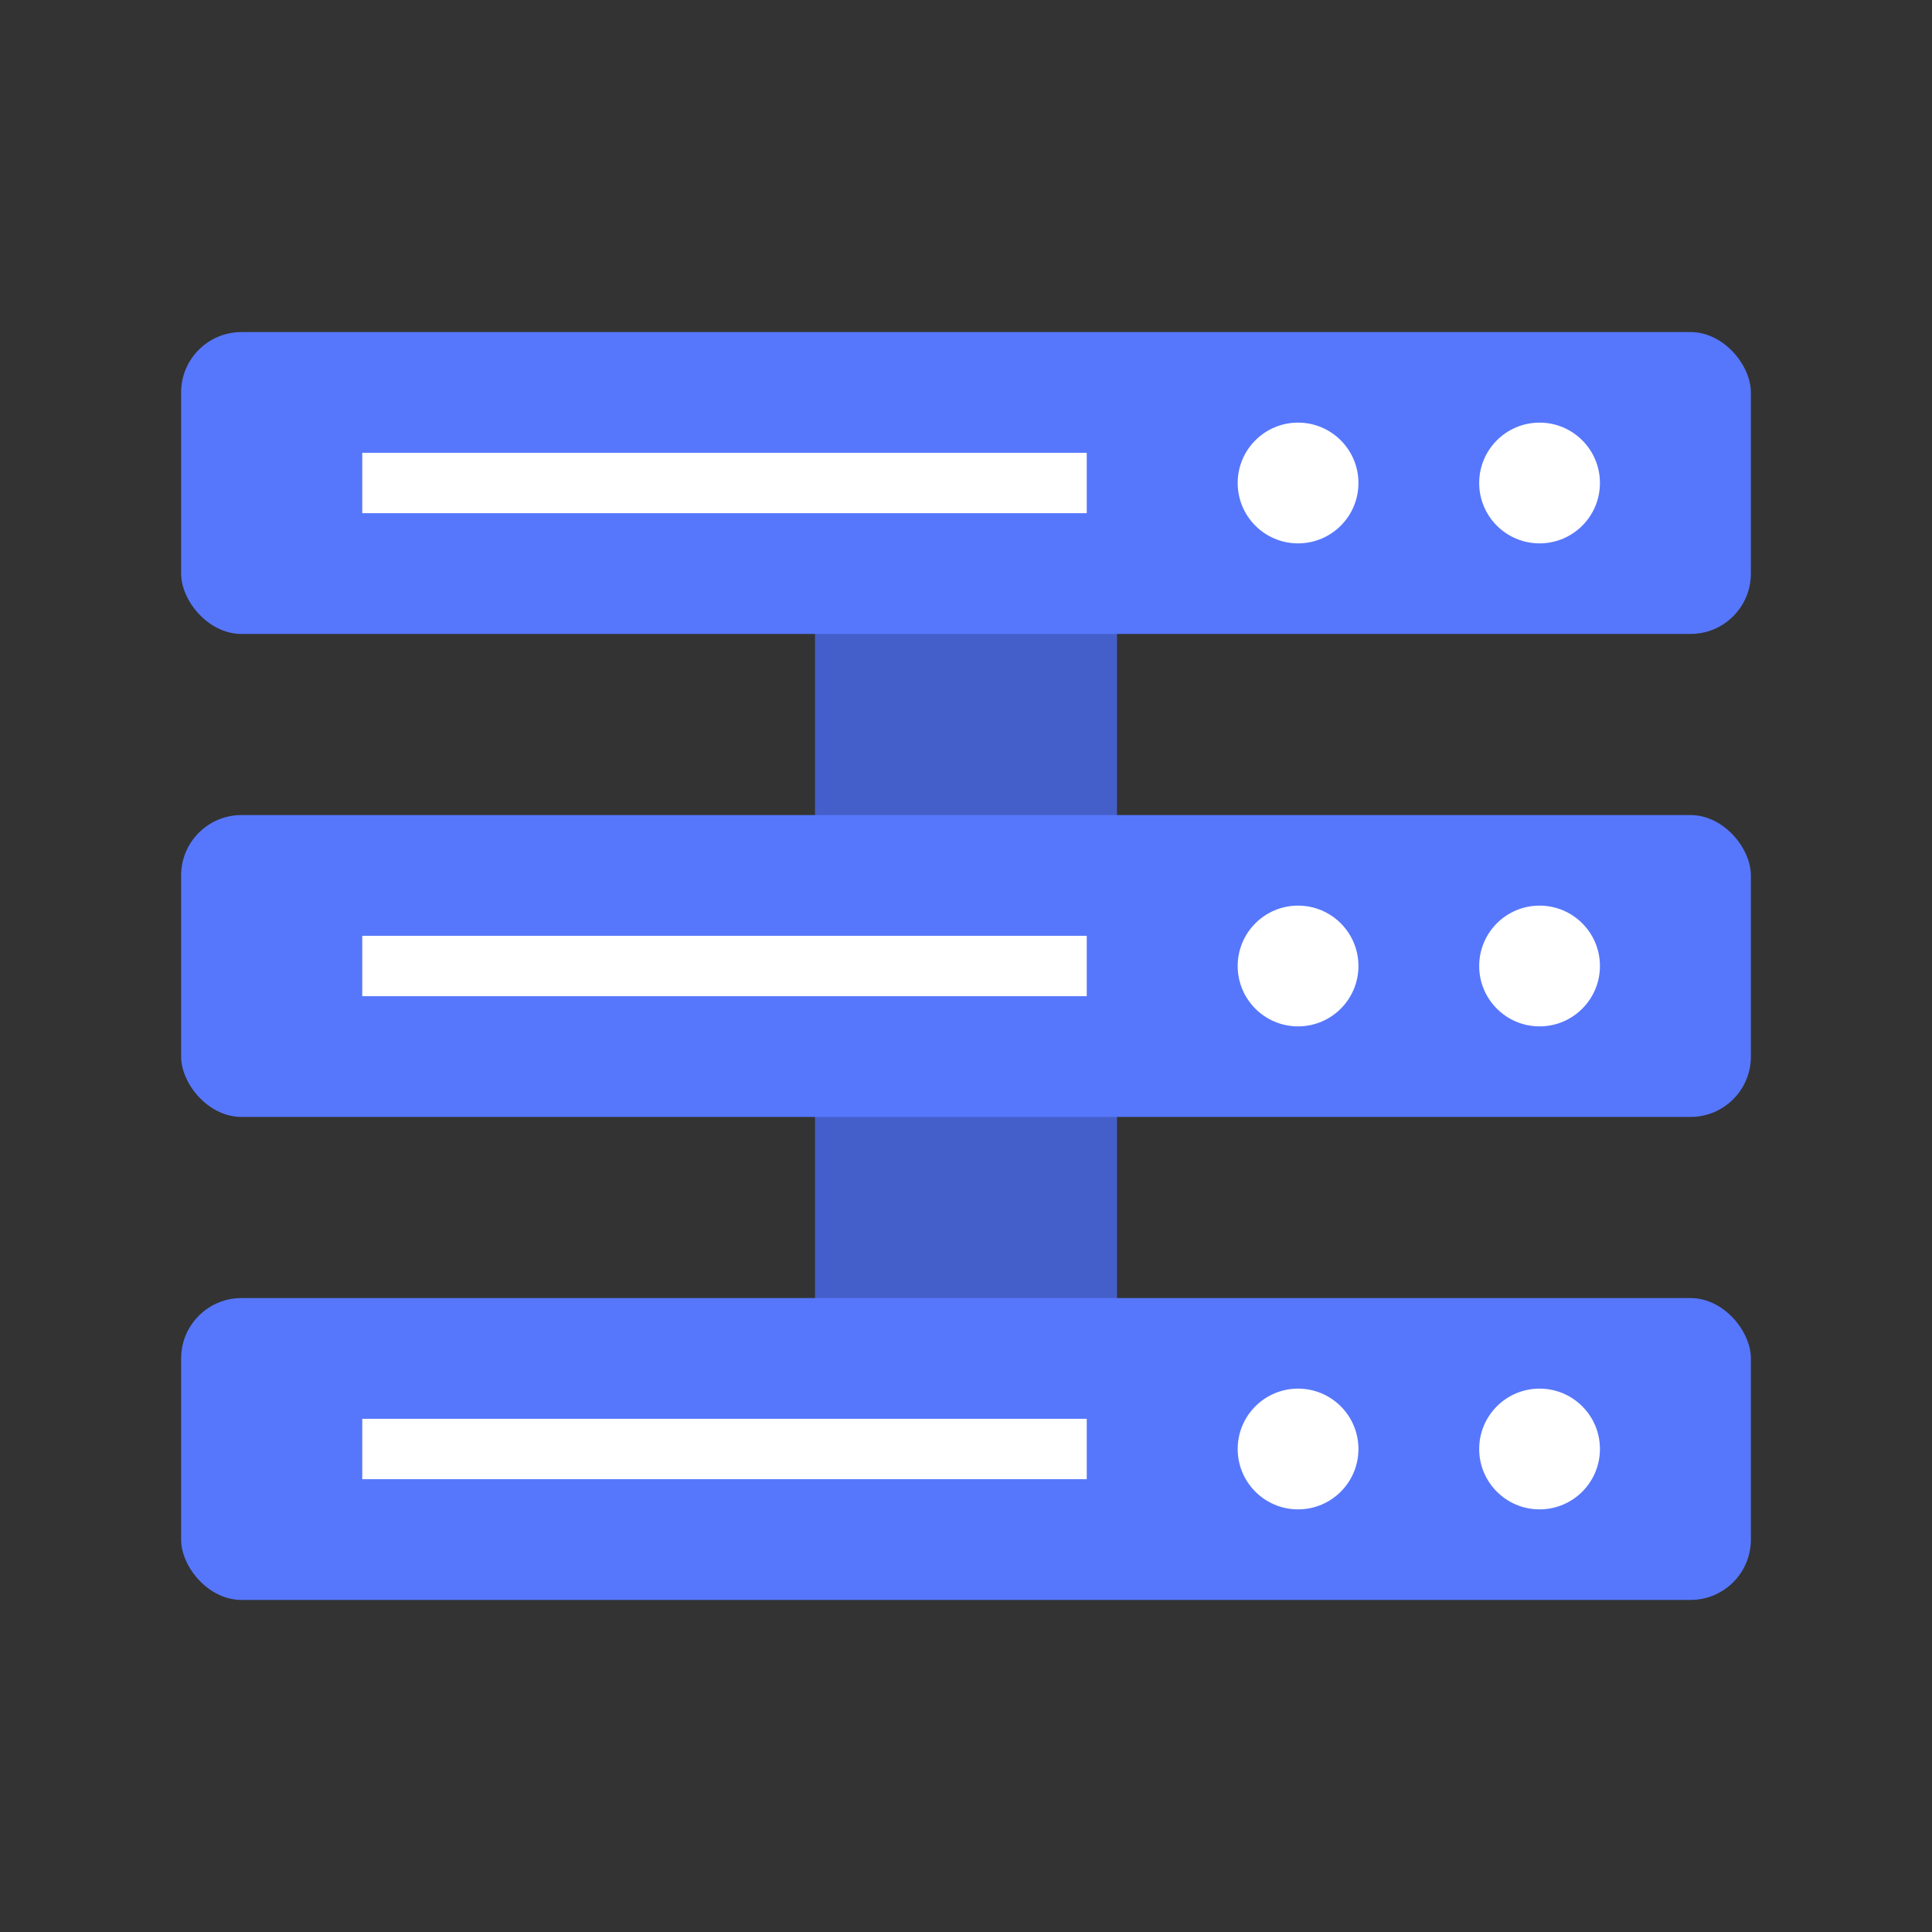 <svg width="64" height="64" version="1.1" xmlns="http://www.w3.org/2000/svg">
 <rect width="100%" height="100%" fill="#333333" stroke="none"/>
 <defs>
  <style id="current-color-scheme" type="text/css">.ColorScheme-Text {
        color:#333333;
      }
      .ColorScheme-Background{
        color:#ffffff;
      }
      .ColorScheme-Highlight {
        color:#5677fc;
      }</style>
 </defs>
 <rect class="ColorScheme-Highlight" transform="rotate(90)" x="13" y="-37" width="38" height="10" ry="2" fill="currentColor"/>
 <rect id="shadow" class="ColorScheme-Highlight" transform="rotate(90)" x="13" y="-37" width="38" height="10" ry="2" fill="#000000" opacity=".2"/>
 <rect class="ColorScheme-Highlight" x="6" y="27" width="52" height="10" ry="2" fill="currentColor"/>
 <rect class="ColorScheme-Highlight" x="6" y="43" width="52" height="10" ry="2" fill="currentColor"/>
 <rect class="ColorScheme-Highlight" x="6" y="11" width="52" height="10" ry="2" fill="currentColor"/>
 <path class="ColorScheme-Background" d="M12 15h24v2H12z" fill="currentColor"/>
 <ellipse class="ColorScheme-Background" cx="43" cy="16" rx="2" ry="2" fill="currentColor"/>
 <ellipse class="ColorScheme-Background" cx="51" cy="16" rx="2" ry="2" fill="currentColor"/>
 <path class="ColorScheme-Background" d="M12 31h24v2H12z" fill="currentColor"/>
 <ellipse class="ColorScheme-Background" cx="43" cy="32" rx="2" ry="2" fill="currentColor"/>
 <ellipse class="ColorScheme-Background" cx="51" cy="32" rx="2" ry="2" fill="currentColor"/>
 <path class="ColorScheme-Background" d="M12 47h24v2H12z" fill="currentColor"/>
 <ellipse class="ColorScheme-Background" cx="43" cy="48" rx="2" ry="2" fill="currentColor"/>
 <ellipse class="ColorScheme-Background" cx="51" cy="48" rx="2" ry="2" fill="currentColor"/>
</svg>
